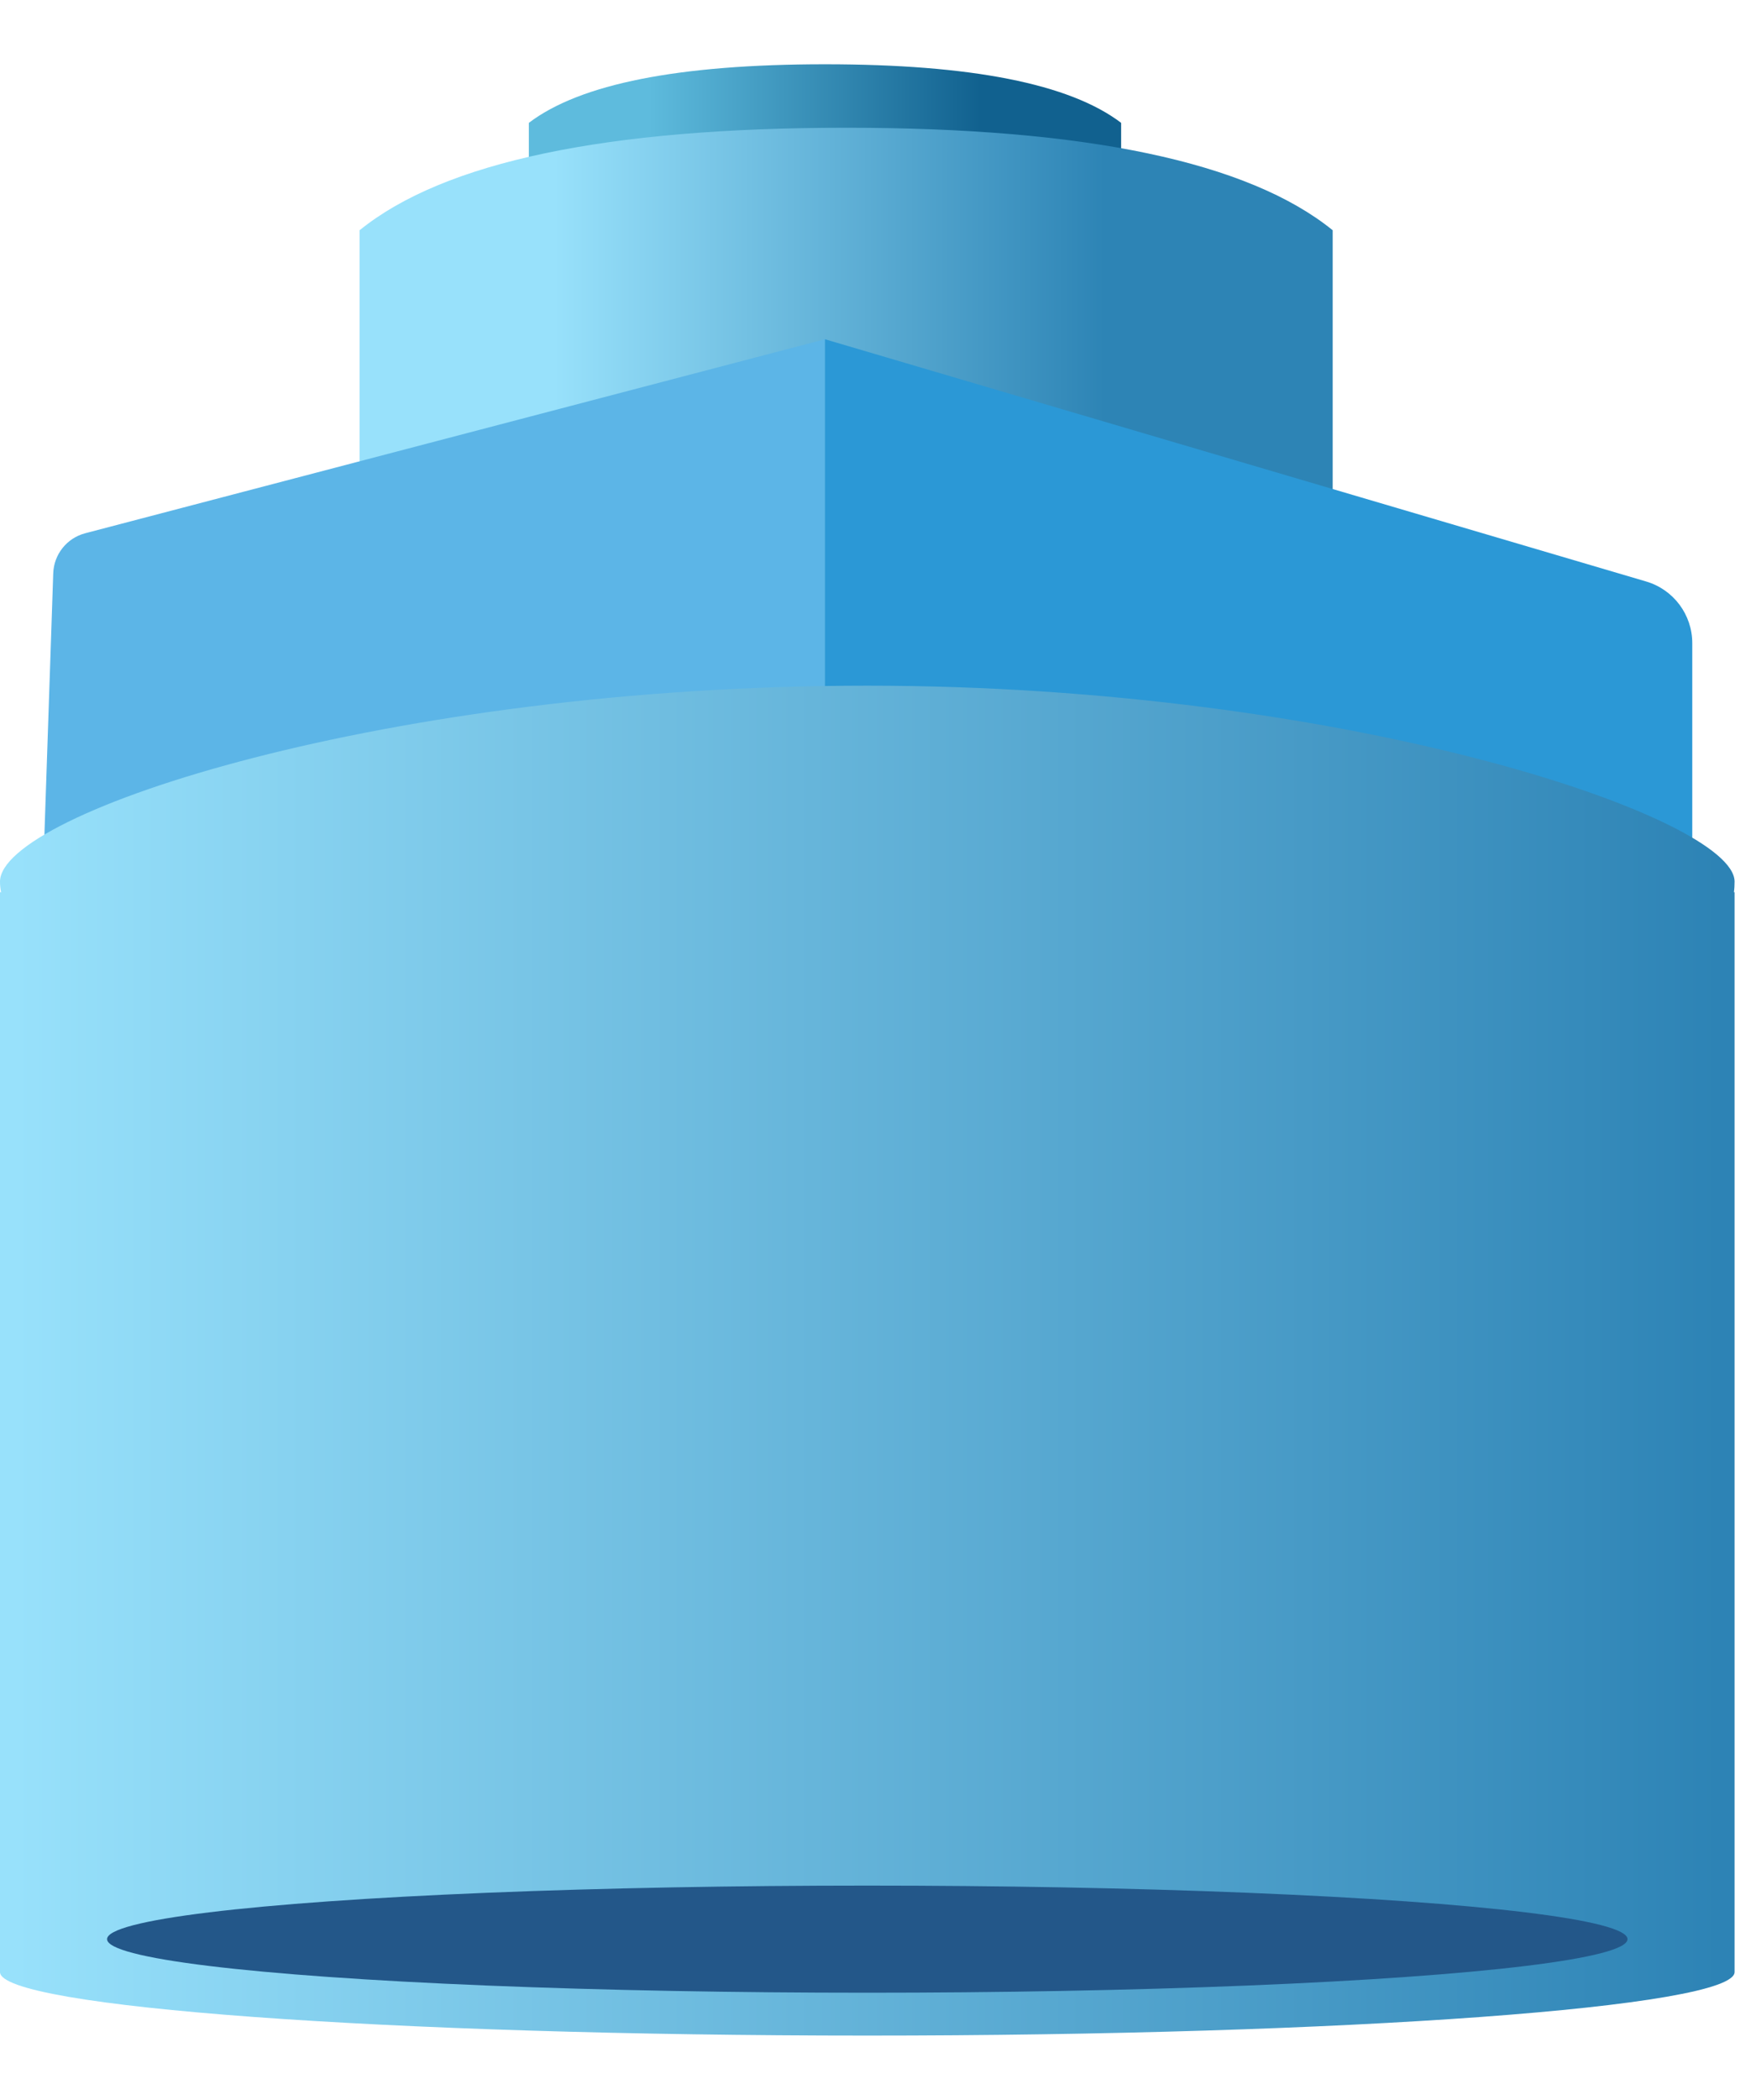 <svg xmlns="http://www.w3.org/2000/svg" width="82" height="98" viewBox="0 0 82 98">
  <defs>
    <linearGradient id="ufm_end-a" x1="20.185%" x2="76.408%" y1="37.182%" y2="37.182%">
      <stop offset="0%" stop-color="#5EBBDD"/>
      <stop offset="100%" stop-color="#11618F"/>
    </linearGradient>
    <linearGradient id="ufm_end-b" x1="20.185%" x2="76.408%" y1="37.182%" y2="37.182%">
      <stop offset="0%" stop-color="#98E1FB"/>
      <stop offset="100%" stop-color="#2D84B5"/>
    </linearGradient>
    <linearGradient id="ufm_end-c" x1="0%" y1="52.94%" y2="52.94%">
      <stop offset="0%" stop-color="#98E1FB"/>
      <stop offset="100%" stop-color="#2D83B5"/>
    </linearGradient>
  </defs>
  <g fill="none" fill-rule="evenodd">
    <g transform="matrix(1 0 0 -1 0 80)">
      <g transform="translate(16.793 39.487)">
        <path fill="url(#ufm_end-a)" d="M7.902,17.769 L35.561,17.769 L35.561,34.779 C33.163,36.602 28.553,37.513 21.732,37.513 C14.91,37.513 10.301,36.602 7.902,34.779 L7.902,17.769 Z"/>
        <path fill="url(#ufm_end-b)" d="M0,0 L45.439,0 L45.439,29.768 C41.499,32.957 33.926,34.551 22.72,34.551 C11.513,34.551 3.94,32.957 0,29.768 L0,0 Z"/>
      </g>
      <polygon fill="#5FBFF6" points="0 8.282 42.262 0 81 8.282 39.628 17.769"/>
      <path fill="#5CB5E7" d="M2.486,53.245 L0.988,8.885 L38.523,18.21 L38.523,64.167 L3.978,55.113 C3.122,54.888 2.516,54.129 2.486,53.245 Z"/>
      <path fill="#2B98D6" d="M38.524,17.46 L79.024,7.897 L79.024,49.984 C79.024,51.314 78.149,52.485 76.873,52.861 L38.524,64.167"/>
    </g>
    <path fill="url(#ufm_end-c)" d="M0.052,85.361 L-7.10542736e-15,85.361 L-7.10542736e-15,34.964 C-7.10542736e-15,33.327 18.132,32 40.5,32 C62.868,32 81,33.327 81,34.964 L81,85.361 L80.969,85.361 C80.992,85.526 81,85.69 81,85.855 C81,88.857 62.868,95 40.5,95 C18.132,95 -6.00806078e-15,89.081 -7.10542736e-15,85.855 C-7.10542736e-15,85.687 0.016,85.523 0.052,85.361 Z" transform="matrix(1 0 0 -1 0 127)"/>
    <ellipse cx="40.5" cy="90.5" fill="#235789" rx="35.5" ry="2.5" transform="matrix(1 0 0 -1 0 181)"/>
  </g>
</svg>
